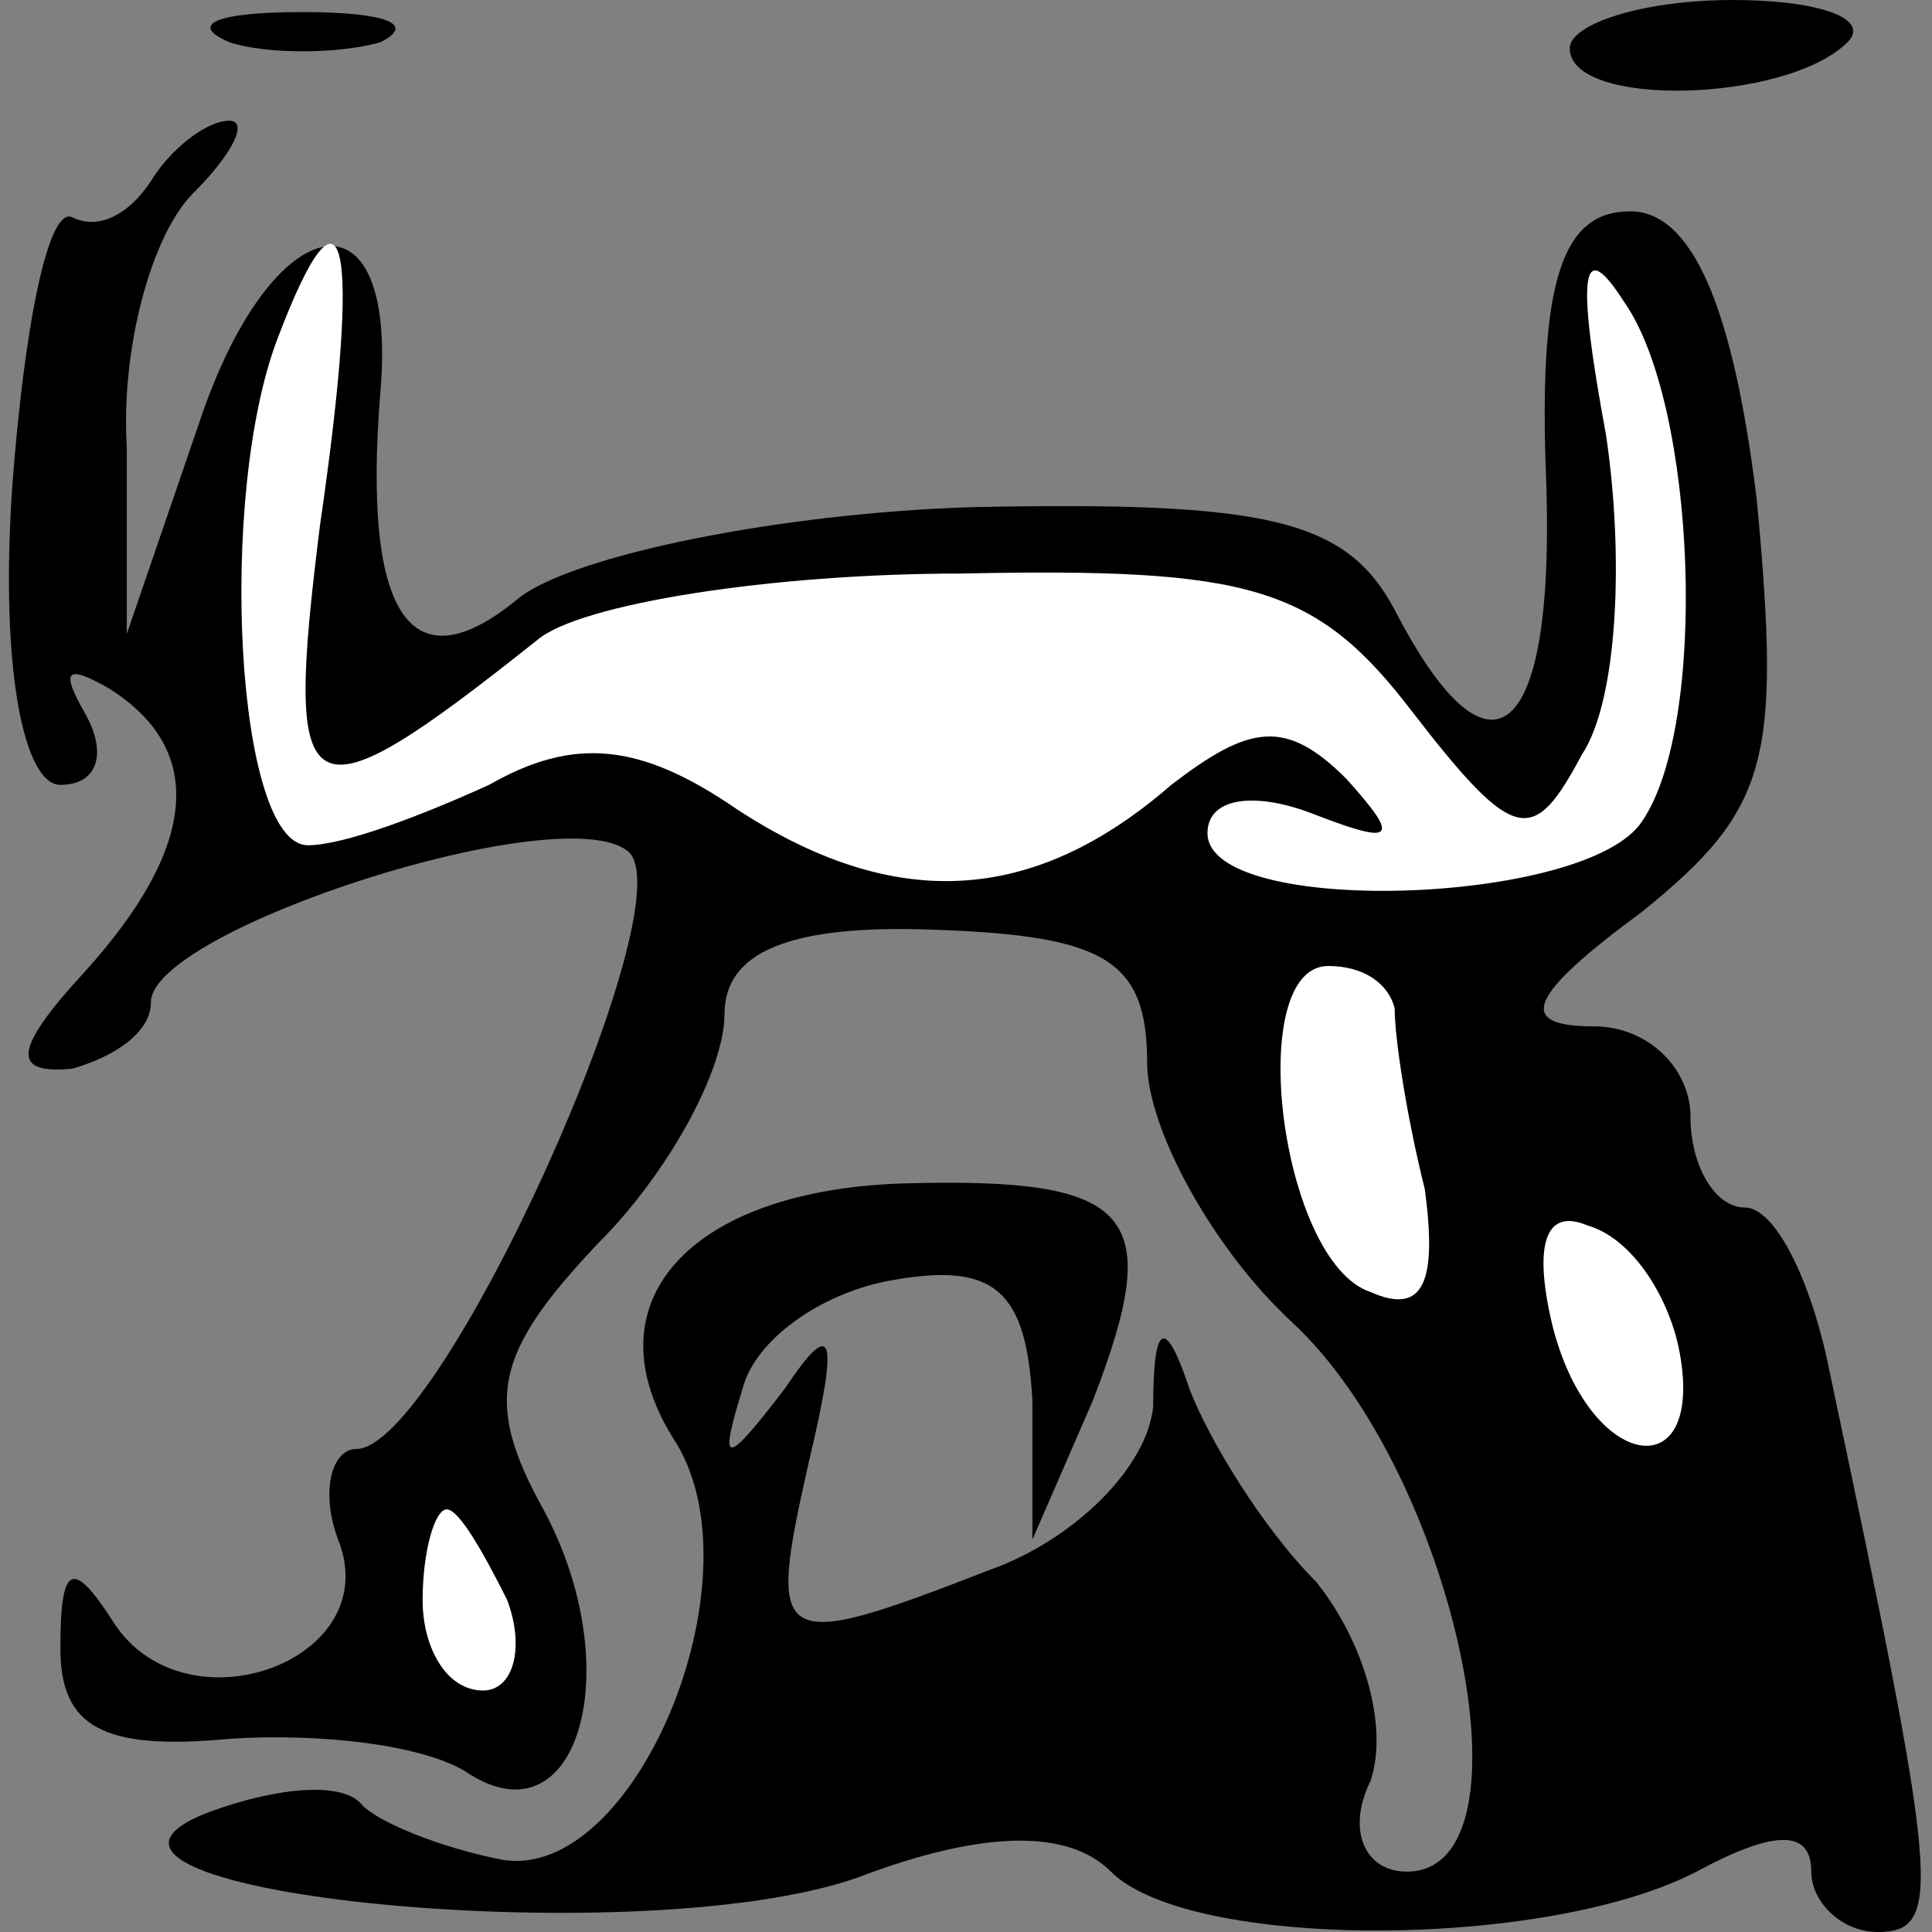 <?xml version="1.0" standalone="no"?>
<!DOCTYPE svg PUBLIC "-//W3C//DTD SVG 20010904//EN"
 "http://www.w3.org/TR/2001/REC-SVG-20010904/DTD/svg10.dtd">
<svg version="1.0" xmlns="http://www.w3.org/2000/svg"
 width="32pt" height="32pt" viewBox="0 0 32 32"
 preserveAspectRatio="xMidYMid meet">
<rect x="0" y="0" width="32" height="32" fill="#808080" stroke="none"/>
<g transform="translate(0,32) scale(0.1,-0.1)"
fill="#000000" stroke="none">
<path fill="#000000" stroke="none" d="M38 313 c6 -2 18 -2 25 0 6 3 1 5 -13
5 -14 0 -19 -2 -12 -5z"/>
<path fill="#000000" stroke="none" d="M260 312 c0 -10 36 -9 46 1 4 4 -5 7
-19 7 -15 0 -27 -4 -27 -8z"/>
<path fill="#000000" stroke="none" d="M25 290 c-4 -6 -9 -8 -13 -6 -4 2 -8
-18 -10 -45 -2 -30 2 -49 8 -49 6 0 8 5 4 12 -4 7 -3 8 4 4 16 -10 15 -26 -4
-47 -12 -13 -12 -17 -2 -16 7 2 13 6 13 11 0 12 68 34 79 25 10 -8 -31 -99
-45 -99 -4 0 -6 -7 -3 -15 8 -20 -25 -32 -37 -14 -7 11 -9 10 -9 -4 0 -13 7
-17 28 -15 15 1 33 -1 40 -6 18 -11 26 18 12 44 -10 18 -8 26 9 44 12 12 21
29 21 38 0 10 10 15 35 14 28 -1 35 -5 35 -22 0 -11 11 -31 24 -43 27 -25 41
-91 19 -91 -7 0 -10 7 -6 15 3 9 -1 23 -9 33 -9 9 -18 24 -21 32 -4 12 -6 11
-6 -3 -1 -10 -13 -22 -27 -27 -36 -14 -37 -13 -30 18 5 21 4 24 -4 12 -10 -13
-11 -13 -7 0 2 8 13 16 25 18 17 3 22 -2 23 -20 l0 -23 10 23 c12 31 7 37 -31
36 -36 -1 -53 -20 -38 -43 14 -23 -7 -73 -29 -69 -10 2 -20 6 -23 9 -3 4 -14
3 -25 -1 -35 -13 70 -24 107 -11 21 8 35 8 42 1 13 -13 72 -13 97 0 13 7 19 7
19 0 0 -5 5 -10 11 -10 11 0 10 8 -8 93 -3 15 -9 27 -14 27 -5 0 -9 7 -9 15 0
8 -7 15 -16 15 -13 0 -11 5 8 19 21 17 23 25 19 68 -4 33 -11 48 -21 48 -11 0
-15 -11 -14 -42 2 -46 -9 -55 -25 -24 -8 15 -21 18 -70 17 -32 -1 -66 -8 -75
-15 -18 -15 -26 -3 -23 34 3 35 -18 31 -30 -5 l-12 -35 0 31 c-1 16 4 35 11
42 7 7 9 12 6 12 -4 0 -10 -5 -13 -10z"/>
<path fill="#ffffff" stroke="none" d="M53 233 c-6 -48 -3 -50 36 -19 7 6 39
11 70 11 48 1 59 -2 75 -23 17 -22 20 -22 28 -7 6 9 7 33 4 53 -5 27 -4 33 3
22 12 -17 14 -70 3 -86 -9 -14 -72 -16 -72 -2 0 6 8 7 18 3 13 -5 14 -4 5 6
-10 10 -16 9 -29 -1 -23 -20 -46 -21 -72 -4 -16 11 -27 12 -41 4 -11 -5 -24
-10 -30 -10 -12 0 -15 58 -5 84 11 29 14 17 7 -31z"/>
<path fill="#ffffff" stroke="none" d="M231 153 c0 -5 2 -18 5 -30 2 -15 0
-21 -9 -17 -15 5 -21 54 -7 54 6 0 10 -3 11 -7z"/>
<path fill="#ffffff" stroke="none" d="M278 97 c5 -24 -15 -21 -21 4 -3 13 -1
19 6 16 7 -2 13 -11 15 -20z"/>
<path fill="#ffffff" stroke="none" d="M84 55 c3 -8 1 -15 -4 -15 -6 0 -10 7
-10 15 0 8 2 15 4 15 2 0 6 -7 10 -15z"/>
</g>
</svg>
